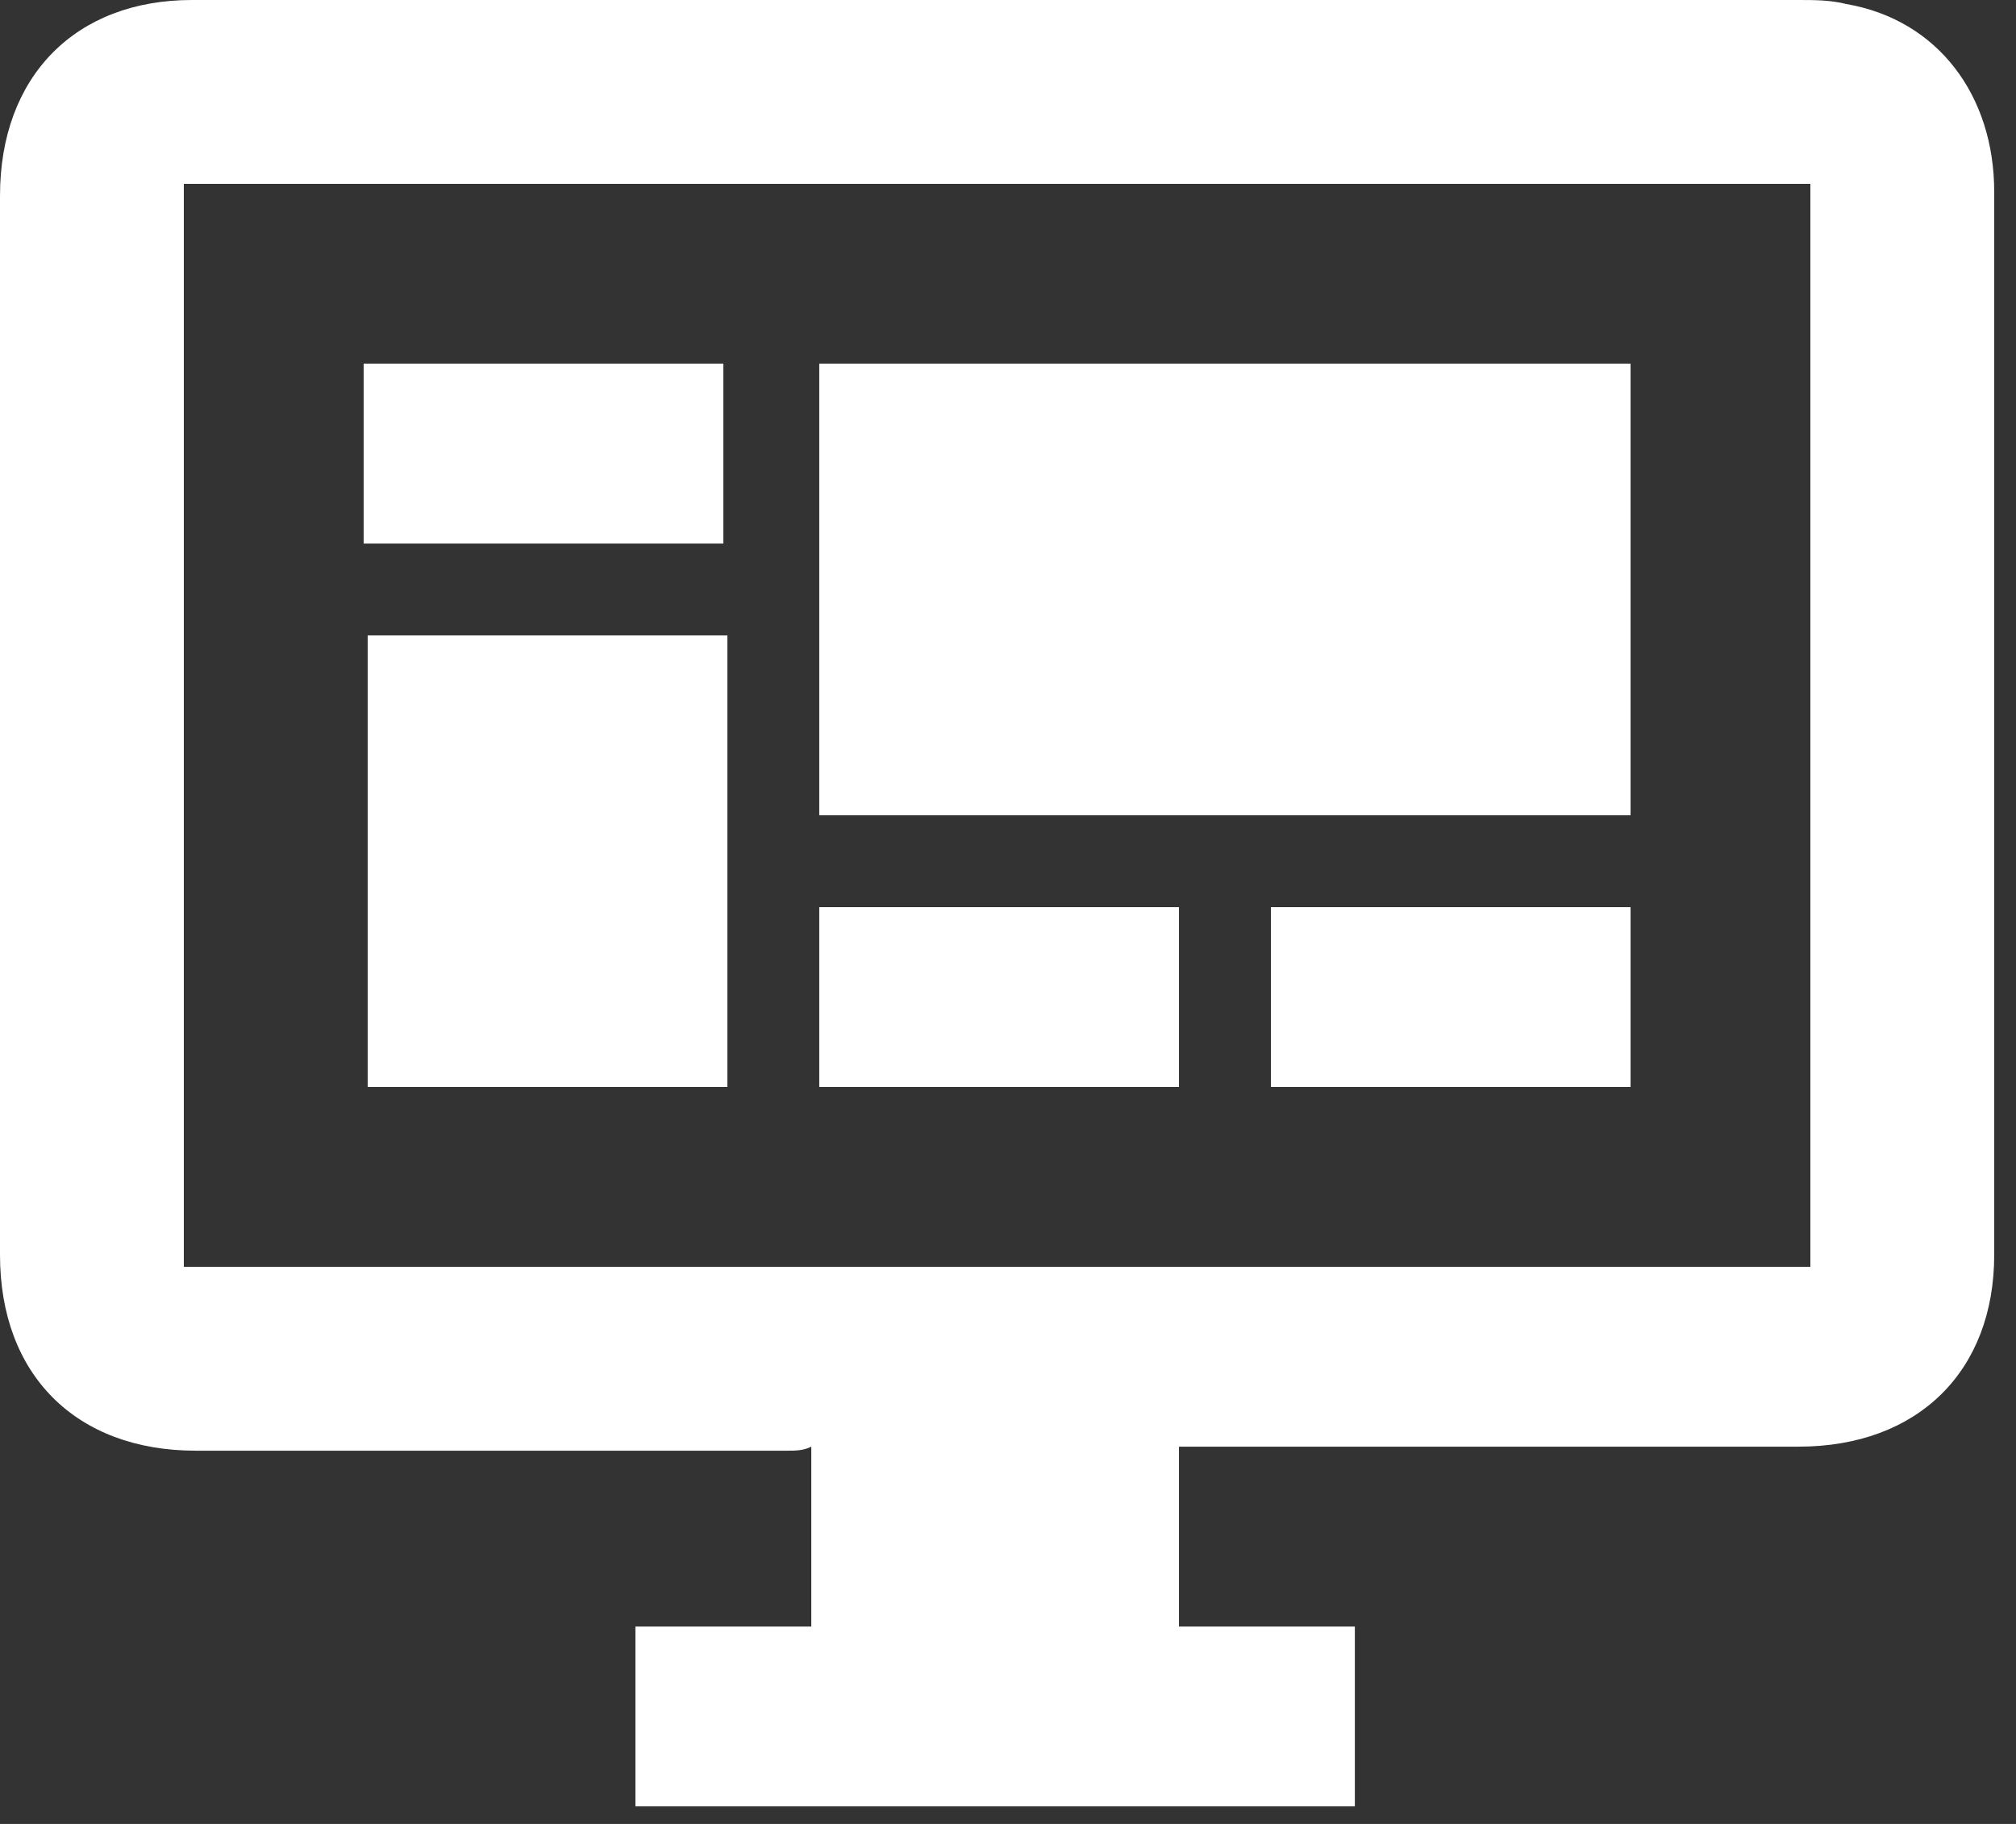 <svg width="21" height="19" viewBox="0 0 21 19" fill="none" xmlns="http://www.w3.org/2000/svg">
<rect x="0" y="0" width="21" height="19" fill="#333333" stroke="none"/>
<path d="M8.201 15.112C6.161 15.112 4.121 15.112 2.04 15.112C0.791 15.112 0 14.321 0 13.072C0 9.408 0 5.703 0 2.04C0 0.791 0.791 0 1.998 0C7.577 0 13.155 0 18.734 0C18.9 0 19.067 -6.35848e-07 19.233 0.042C20.191 0.208 20.773 0.999 20.773 1.998C20.773 5.703 20.773 9.367 20.773 13.072C20.773 14.279 19.983 15.07 18.734 15.07C16.652 15.07 14.612 15.07 12.531 15.07C12.447 15.07 12.364 15.07 12.281 15.07C12.281 15.695 12.281 16.319 12.281 16.944C12.905 16.944 13.53 16.944 14.113 16.944C14.113 17.568 14.113 18.192 14.113 18.817C11.615 18.817 9.117 18.817 6.619 18.817C6.619 18.192 6.619 17.568 6.619 16.944C7.244 16.944 7.868 16.944 8.451 16.944C8.451 16.319 8.451 15.695 8.451 15.07C8.368 15.112 8.284 15.112 8.201 15.112ZM18.858 13.197C18.858 9.45 18.858 5.662 18.858 1.915C13.197 1.915 7.577 1.915 1.915 1.915C1.915 5.662 1.915 9.408 1.915 13.197C7.577 13.197 13.238 13.197 18.858 13.197Z" fill="white"/>
<path d="M8.534 3.788C8.534 5.37 8.534 6.911 8.534 8.493C11.365 8.493 14.154 8.493 16.985 8.493C16.985 6.911 16.985 5.37 16.985 3.788C14.154 3.788 11.365 3.788 8.534 3.788Z" fill="white"/>
<path d="M3.83 11.323C5.079 11.323 6.328 11.323 7.577 11.323C7.577 9.742 7.577 8.201 7.577 6.619C6.328 6.619 5.079 6.619 3.83 6.619C3.83 8.16 3.83 9.742 3.83 11.323Z" fill="white"/>
<path d="M12.281 9.45C11.032 9.45 9.783 9.45 8.534 9.45C8.534 10.075 8.534 10.699 8.534 11.323C9.783 11.323 11.032 11.323 12.281 11.323C12.281 10.699 12.281 10.075 12.281 9.45Z" fill="white"/>
<path d="M7.535 3.788C6.286 3.788 5.037 3.788 3.788 3.788C3.788 4.413 3.788 5.037 3.788 5.662C5.037 5.662 6.286 5.662 7.535 5.662C7.535 5.037 7.535 4.413 7.535 3.788Z" fill="white"/>
<path d="M16.985 11.323C16.985 10.699 16.985 10.075 16.985 9.45C15.736 9.45 14.487 9.45 13.239 9.45C13.239 10.075 13.239 10.657 13.239 11.323C14.487 11.323 15.736 11.323 16.985 11.323Z" fill="white"/>
</svg>
